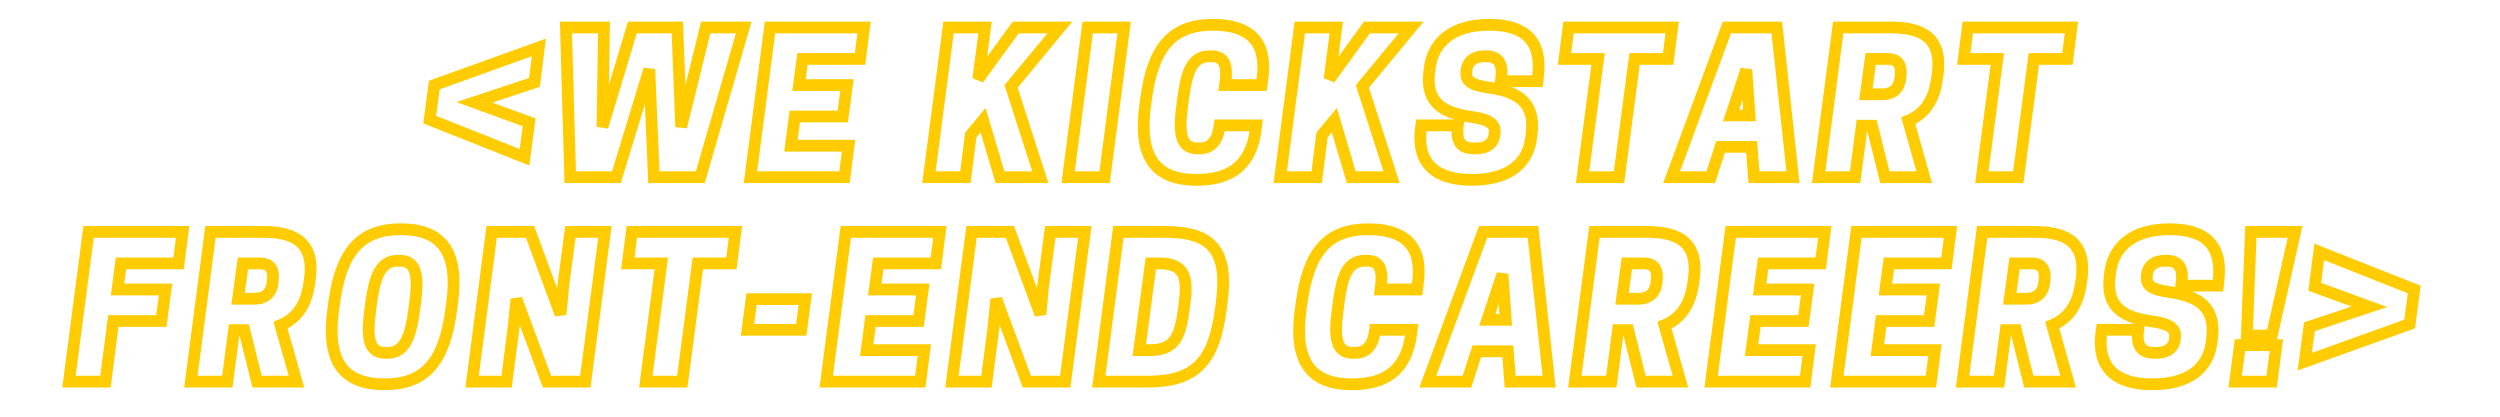 <svg xmlns="http://www.w3.org/2000/svg" xmlns:xlink="http://www.w3.org/1999/xlink" width="900" zoomAndPan="magnify" viewBox="0 0 675 112.5" height="150" preserveAspectRatio="xMidYMid meet" version="1.0"><defs><clipPath id="b970c87ea5"><path d="M 1.492 43 L 670 43 L 670 112.004 L 1.492 112.004 Z M 1.492 43 " clip-rule="nonzero"/></clipPath></defs><path stroke-linecap="butt" transform="matrix(1.2, 0, 0, 1.2, 14.637, 8.241)" fill="none" stroke-linejoin="miter" d="M 85.518 12.27 L 84.483 20.04 L 105.814 28.51 L 106.859 20.652 L 94.545 16.16 L 108.06 11.668 L 109.053 3.803 Z M 134.925 32.999 L 145.374 32.999 L 155.139 -0.689 L 146.588 -0.689 L 141.064 21.687 L 140.198 -0.689 L 130.085 -0.689 L 123.35 21.687 L 123.695 -0.689 L 115.143 -0.689 L 116.094 32.999 L 126.501 32.999 L 133.893 8.728 Z M 161.057 -0.689 L 156.65 32.999 L 177.811 32.999 L 178.72 25.915 L 165.761 25.915 L 166.624 19.356 L 177.421 19.356 L 178.371 12.27 L 167.574 12.27 L 168.355 6.397 L 181.314 6.397 L 182.219 -0.689 Z M 209.425 -0.689 L 201.222 -0.689 L 196.815 32.999 L 205.018 32.999 L 206.232 23.5 L 208.996 20.167 L 212.801 32.999 L 221.87 32.999 L 215.301 12.576 L 226.277 -0.689 L 216.333 -0.689 L 207.918 10.89 Z M 240.743 -0.689 L 232.53 -0.689 L 228.133 32.999 L 236.336 32.999 Z M 253.998 15.382 C 254.779 9.548 255.853 5.795 259.955 5.795 L 260.43 5.795 C 263.679 5.795 263.972 8.38 263.457 12.27 L 271.66 12.27 L 271.882 10.584 C 272.914 2.462 268.897 -1.291 260.694 -1.291 C 251.625 -1.291 247.218 3.719 245.668 15.382 L 245.447 17.016 C 243.897 28.676 247.957 33.601 257.025 33.601 C 264.584 33.601 269.457 30.45 270.417 21.729 L 270.459 21.339 L 262.243 21.339 C 261.866 24.363 260.609 26.527 257.709 26.527 L 257.237 26.527 C 253.354 26.527 253.008 22.898 253.786 17.016 Z M 288.463 -0.689 L 280.257 -0.689 L 275.85 32.999 L 284.056 32.999 L 285.267 23.5 L 288.031 20.167 L 291.836 32.999 L 300.905 32.999 L 294.336 12.576 L 305.312 -0.689 L 295.368 -0.689 L 286.953 10.89 Z M 318.873 19.441 C 323.45 20.04 324.27 21.381 324.091 23.067 L 324.049 23.5 C 323.883 25.144 322.626 26.527 319.82 26.527 L 319.391 26.527 C 316.585 26.527 315.328 25.049 315.803 21.339 L 307.6 21.339 L 307.506 22.035 C 306.513 29.848 310.755 33.601 318.958 33.601 C 326.897 33.601 331.653 30.238 332.349 23.891 L 332.434 23.109 C 333.16 16.677 329.967 13.819 322.753 12.83 C 318.303 12.227 317.574 11.056 317.743 9.242 L 317.786 8.81 C 317.965 7.133 319.348 5.795 321.718 5.795 L 322.151 5.795 C 325.178 5.795 326.044 7.608 325.517 11.404 L 333.729 11.404 L 333.856 10.372 C 334.804 2.683 331.304 -1.291 322.89 -1.291 C 314.466 -1.291 310.1 2.768 309.456 8.728 L 309.361 9.506 C 308.675 15.59 311.66 18.49 318.873 19.441 Z M 355.585 6.397 L 363.133 6.397 L 364.041 -0.689 L 340.725 -0.689 L 339.82 6.397 L 347.369 6.397 L 343.879 32.999 L 352.082 32.999 Z M 376.356 -0.689 L 363.911 32.999 L 372.726 32.999 L 374.93 26.179 L 381.922 26.179 L 382.439 32.999 L 391.212 32.999 L 387.583 -0.689 Z M 380.721 8.81 L 381.447 19.093 L 377.303 19.093 Z M 407.624 14.347 L 408.699 6.397 L 412.452 6.397 C 414.057 6.397 415.743 6.912 415.437 10.108 L 415.394 10.584 C 415.088 13.692 412.979 14.347 411.378 14.347 Z M 406.716 21.423 L 409.005 21.423 L 411.895 32.999 L 420.752 32.999 L 417.165 20.303 C 420.319 19.008 422.914 16.287 423.64 10.805 L 423.776 9.854 C 425.023 0.522 418.718 -0.689 413.021 -0.689 L 401.404 -0.689 L 396.996 32.999 L 405.199 32.999 Z M 445.417 6.397 L 452.965 6.397 L 453.873 -0.689 L 430.557 -0.689 L 429.652 6.397 L 437.201 6.397 L 433.711 32.999 L 441.914 32.999 Z M 445.417 6.397 " stroke="#ffcc01" stroke-width="2.646" stroke-opacity="1" stroke-miterlimit="4"/><g clip-path="url(#b970c87ea5)"><path stroke-linecap="butt" transform="matrix(1.2, 0, 0, 1.2, 14.637, 8.241)" fill="none" stroke-linejoin="miter" d="M 7.73 45.309 L 3.323 79 L 11.526 79 L 13.3 65.355 L 24.097 65.355 L 25.044 58.268 L 14.247 58.268 L 15.028 52.396 L 27.987 52.396 L 28.895 45.309 Z M 41.375 60.348 L 42.453 52.396 L 46.206 52.396 C 47.808 52.396 49.497 52.913 49.191 56.107 L 49.149 56.582 C 48.843 59.694 46.733 60.348 45.132 60.348 Z M 40.471 67.422 L 42.759 67.422 L 45.646 79 L 54.503 79 L 50.92 66.305 C 54.074 65.006 56.665 62.288 57.394 56.803 L 57.531 55.856 C 58.774 46.524 52.469 45.309 46.776 45.309 L 35.155 45.309 L 30.747 79 L 38.95 79 Z M 77.999 44.711 C 68.93 44.711 64.523 49.717 62.973 61.38 L 62.752 63.014 C 61.203 74.677 65.262 79.602 74.331 79.602 C 83.396 79.602 87.761 74.593 89.314 62.93 L 89.535 61.295 C 91.085 49.632 87.068 44.711 77.999 44.711 Z M 74.539 72.526 C 70.659 72.526 70.31 68.899 71.092 63.014 L 71.303 61.38 C 72.084 55.508 73.38 51.797 77.26 51.797 L 77.735 51.797 C 81.625 51.797 81.974 55.423 81.192 61.295 L 80.984 62.93 C 80.203 68.805 78.904 72.526 75.014 72.526 Z M 123.913 45.309 L 116.13 45.309 L 114.538 57.406 L 113.926 63.88 L 107.064 45.309 L 98.428 45.309 L 94.021 79 L 101.791 79 L 103.35 66.904 L 103.995 60.433 L 110.869 79 L 119.505 79 Z M 144.814 52.396 L 152.366 52.396 L 153.271 45.309 L 129.958 45.309 L 129.053 52.396 L 136.601 52.396 L 133.112 79 L 141.315 79 Z M 155.992 67.337 L 168.085 67.337 L 168.993 60.433 L 156.907 60.433 Z M 178.111 45.309 L 173.703 79 L 194.865 79 L 195.773 71.914 L 182.811 71.914 L 183.677 65.355 L 194.475 65.355 L 195.425 58.268 L 184.628 58.268 L 185.406 52.396 L 198.364 52.396 L 199.273 45.309 Z M 231.886 45.309 L 224.103 45.309 L 222.511 57.406 L 221.899 63.88 L 215.034 45.309 L 206.398 45.309 L 201.991 79 L 209.761 79 L 211.323 66.904 L 211.968 60.433 L 218.843 79 L 227.478 79 Z M 262.676 61.295 C 264.229 49.632 260.599 45.309 250.014 45.309 L 239.438 45.309 L 235.03 79 L 246.049 79 C 256.625 79 260.905 74.593 262.455 62.93 Z M 244.141 71.914 L 246.736 52.396 L 248.676 52.396 C 254.294 52.396 255.118 55.465 254.337 61.295 L 254.125 62.93 C 253.347 68.763 252.133 71.914 246.524 71.914 Z M 288.975 61.38 C 289.753 55.55 290.83 51.797 294.931 51.797 L 295.407 51.797 C 298.652 51.797 298.948 54.378 298.431 58.268 L 306.637 58.268 L 306.858 56.582 C 307.89 48.464 303.873 44.711 295.67 44.711 C 286.602 44.711 282.194 49.717 280.645 61.38 L 280.423 63.014 C 278.871 74.677 282.933 79.602 291.999 79.602 C 299.56 79.602 304.433 76.448 305.39 67.728 L 305.433 67.337 L 297.22 67.337 C 296.839 70.364 295.586 72.526 292.685 72.526 L 292.21 72.526 C 288.33 72.526 287.982 68.899 288.763 63.014 Z M 321.497 45.309 L 309.056 79 L 317.87 79 L 320.074 72.177 L 327.066 72.177 L 327.581 79 L 336.353 79 L 332.727 45.309 Z M 325.862 54.811 L 326.591 65.091 L 322.447 65.091 Z M 352.766 60.348 L 353.843 52.396 L 357.596 52.396 C 359.198 52.396 360.887 52.913 360.581 56.107 L 360.539 56.582 C 360.233 59.694 358.124 60.348 356.522 60.348 Z M 351.861 67.422 L 354.149 67.422 L 357.036 79 L 365.894 79 L 362.31 66.305 C 365.464 65.006 368.055 62.288 368.784 56.803 L 368.921 55.856 C 370.164 46.524 363.859 45.309 358.166 45.309 L 346.545 45.309 L 342.138 79 L 350.34 79 Z M 377.208 45.309 L 372.801 79 L 393.966 79 L 394.871 71.914 L 381.912 71.914 L 382.778 65.355 L 393.575 65.355 L 394.523 58.268 L 383.725 58.268 L 384.506 52.396 L 397.465 52.396 L 398.373 45.309 Z M 405.499 45.309 L 401.091 79 L 422.253 79 L 423.161 71.914 L 410.203 71.914 L 411.065 65.355 L 421.862 65.355 L 422.813 58.268 L 412.016 58.268 L 412.794 52.396 L 425.752 52.396 L 426.661 45.309 Z M 440.007 60.348 L 441.084 52.396 L 444.837 52.396 C 446.439 52.396 448.128 52.913 447.822 56.107 L 447.78 56.582 C 447.474 59.694 445.365 60.348 443.763 60.348 Z M 439.102 67.422 L 441.39 67.422 L 444.277 79 L 453.135 79 L 449.551 66.305 C 452.705 65.006 455.296 62.288 456.025 56.803 L 456.162 55.856 C 457.405 46.524 451.1 45.309 445.407 45.309 L 433.786 45.309 L 429.379 79 L 437.582 79 Z M 471.969 65.439 C 476.546 66.041 477.366 67.379 477.187 69.069 L 477.144 69.498 C 476.978 71.146 475.722 72.526 472.916 72.526 L 472.486 72.526 C 469.68 72.526 468.427 71.051 468.899 67.337 L 460.696 67.337 L 460.602 68.034 C 459.609 75.846 463.851 79.602 472.053 79.602 C 479.993 79.602 484.749 76.237 485.445 69.889 L 485.53 69.108 C 486.256 62.676 483.062 59.821 475.849 58.828 C 471.399 58.226 470.673 57.057 470.839 55.244 L 470.882 54.811 C 471.061 53.135 472.444 51.797 474.817 51.797 L 475.247 51.797 C 478.274 51.797 479.14 53.61 478.613 57.406 L 486.825 57.406 L 486.952 56.37 C 487.903 48.685 484.4 44.711 475.986 44.711 C 467.561 44.711 463.196 48.77 462.552 54.727 L 462.457 55.508 C 461.774 61.592 464.755 64.492 471.969 65.439 Z M 494.244 45.309 L 493.339 68.636 L 498.957 68.636 L 504.188 45.309 Z M 499.992 70.797 L 491.786 70.797 L 490.712 79 L 498.915 79 Z M 531.004 58.268 L 509.628 49.802 L 508.628 57.669 L 520.942 62.161 L 507.424 66.653 L 506.382 74.508 L 529.969 66.041 Z M 531.004 58.268 " stroke="#ffcc01" stroke-width="2.646" stroke-opacity="1" stroke-miterlimit="4"/></g></svg>